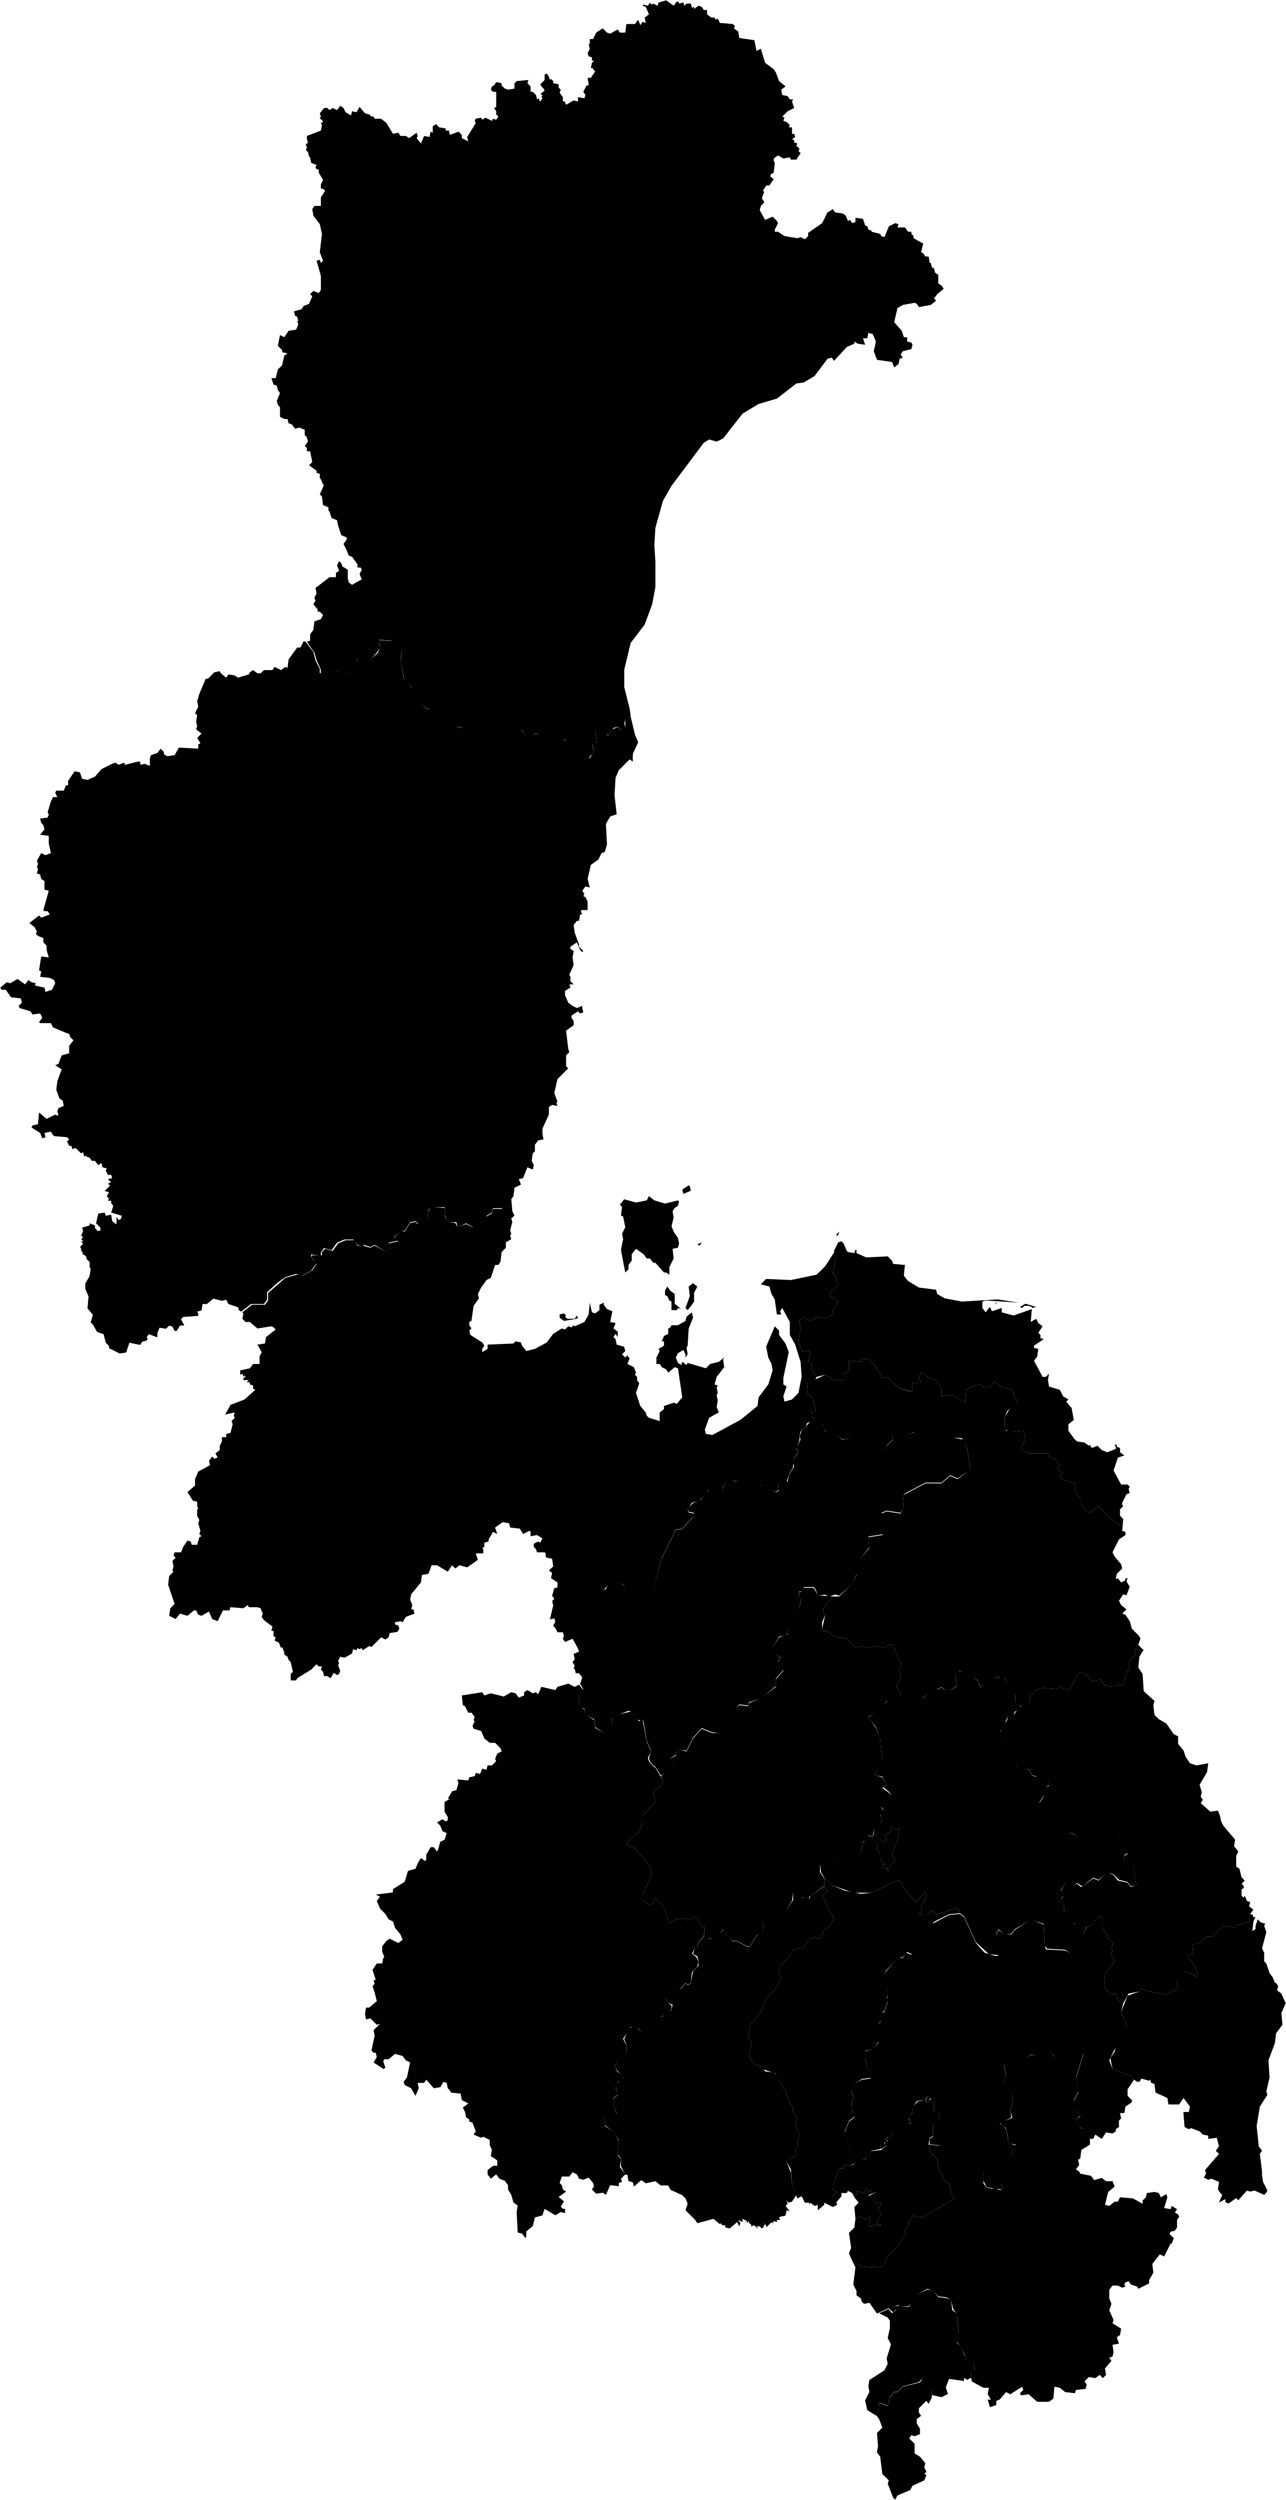 <svg xmlns="http://www.w3.org/2000/svg" viewBox="0 0 597.81 1161.46">
      <path data-code="KHA-AYA" d="m42.16,614.31l1-3.5-2.5-3,.5-5.5-1.5-3.5v-2.5l2-3.5.5-3.5-.5-.5v-2.5l-1.5-1.5v-1l-2-1.5.5-.5-1-.5.5-.5h-.5v-1l-.5-.5,1.5-1.5-1-1h1l-1-1.5h1l-.5-.5.5-.5h-1l1-2.5-.5-1.5,3.5-1v-1l2.5,1v1.5h.5l.5,1h1.5v-1.5l-2-2,1-4.5,3-.5.5,1.5,2.5-.5.5,3,2,1.5v-3.5l1,1.5,1-.5.5-1.5-5-1.5,1-3-1-1.5v-1h-1.5l.5-1-1-1,1-2-2-.5,2.5-2.5-1-1,1.5-.5-1.5-1.5,2-.5-.5-1.5h-1.5l-1-2,.5-1-2-.5-.5-2-1.5,1-1.5-2h-1.5l-1-1.5-1.5-.5v-.5l-1,.5-.5-2-1,.5-2.5-2.5-1.5.5-.5-1.5h-1l-1-2,1-1-1-1-6-.5-.5-.5-1-1.5h-.5l-2.5.5.5,2-1.5.5-1-2.5-4-2.5.5-1,2.5-.5.5-5.5,3.5,3,4-2,1,.5.5-.5-.5-1.5.5-1.5,2.5-1-.5-2.5-1.5-1-1.5-4,.5-4,2-5.5-3-2,1.5-.5,1.5-4,3.5-1v-3.5l2-2.5-1.5-1.5-.5-1.5-1.5-.5-6-2.5-1-2h-5l-.5-.5,1.5-2-1-2-3.5.5-1-1.5-5-1.5-.5-1,1.5-1.5-.5-2-4.5-.5-2.5-3.5H.66l-.5-1,3-2.5,1.5.5,3.5-2,3.5,2.5,1.5-2,1.5,1,2,.5-.5,1,4.5,1,.5,2,3-1,1.5-3-.5-1.5-2-1-4.5-.5.5-2.5-1-.5,1-6.5,3.5.5-1-3.5v-2l-1.5-1.5v-2l-2.5-1-1-1,.5-1-1-2-2.5-2,4.5-3.5,1,1,4-1.5-1-1.5h-1.5l-.5-.5,2.5-9-2-.5v-4l-1.5-1-.5-2-1.5-.5.5-2-.5-1,.5-1.5-.5-1.5,2-3.5,2,1,2.5-1-1-4.5v-3.5l-4-.5,2-2.5-.5-2-1-1-.5-2,3.5-.5.5-1.5-.5-1,1.5-5,1-2h2l-1-2,.5-1h3.5l1-2.5h1v-2l3-4.5,2.5.5,1,3,2.5.5,3.5-1.5,3-3.5,5-2.5,1.5-.5,1.5,1,2.5-1,.5,1,6-1.5h1v1l.5.5,1.5-.5,2.5,1v-3.5l.5-1.5,3-1,1.5-2,.5.5,1,1v1l1.5,1,3.5-.5,2-3.5,9,.5v-2l1-.5-1.5-2.5,2-2-2.5-2,.5-1.5-.5-2,.5-3-1-1,1.5-3-.5-2.5,1-3.5,3-7h1l3-3,2.5-.5.5,1,2.5,2,1-1.5,3,.5,1.5,1,5-1.5.5-1,1.5-1,2,1.5h1.5l1.5-1.5h4l1-1.5,3,1.5,2-1.5,1,.5.5-4,4-5.5h1.5l1.5-3,1,.5,3.5,4.5,1,4,2,4v2l3.5-1.5,1.5,1,2-1,1.5,1h4.5l-.5-2.5,1.5-4.5,2.5.5,2,2,4-.5,4.5-4,1-3-.5-2v-1l5.5.5,2.5-1.5,2.5,2.5v4l-.5,4,1.5,8,.5,1.5,2,.5,1,2.5,1.5.5.5,4.5,5,5,5.5.5,2,1.5,2.5,6,2,1,3.5-.5,5,1.5,2,2,6-3.5,4,1,3-.5.5,1.5,6-2.5,3,2.5,1.5,2.5,4.5-1.5,3,1h7l3.5,2,1.5,2.5h1l3,4,3.5-.5,2.5,2.5,2-3.5-1-3.5,2.5-.5-1-5,2.5-1,2.5,1,.5,1.5.5.5,2-3,2.5-1,2,1.5,1.5.5v-6l2.5-1,2,8.5,1.5,3.5-2.5,5.5v3.5l-1.5-1-1,1-4,4-1.5,3.5-.5,8,1,9-3,1-2,3.5.5,9.5-1,3.5-1.5.5-1.5,3-3.5,2.5-1.5,6.5,1,4-2-.5-1.5,2,1,1.5-.5,1,1,.5,1,2v4h-3v1l.5,1h-1l-.5,3h-1l-1.5,2,.5,3.5,2,5.5v1l2,2-.5.5-1-1-1.5-3.5-3,2v1l1.5,1-.5,3,.5,3.5-2,4.5.5,1v2l1.5,1.5h-2l.5,1.5-2.5,1.5v2l1.5,3.5,2,1.5,2,1,2.5-1v1l.5,2-1.5.5-1-1-3,2v1l1,1.5v2l-3.5,2.5,1,8.5.5,1.5-1.5,1.5v5l1,1-5,5-1.5,6.5,1.5,4-.5.5.5,1.5-2.5-.5-1.5,1v3.5l-3,6.5v2.5l.5,2.5-2.5.5-1.5,2v3l-1,1-.5,3.5,1,2-.5,2-2.5-1-2,5-2,.5,1,2.5-3,1.5-.5,4-3.5,4.5-2,1h-4l-.5,2-2.5,1.5v3l-1,1.5-5,1-3.5-2-4,2-.5-2.5h-4l-1.5-3.5.5-1.5-.5-2h-6l-1.5,1.5-.5,4-4,2.5-1.5-1.5-2.5.5-2.5,4h-2l-3,3,2,1.5-4.5,1,1,3-1,2-6.5-4-2,1-3-1-1,1-2-1-2-2.5h-4l-3.5,1.5-2.5,3.5-3.5-1-1.5,2v1.5l-4.5-.5v1l.5,1,2,2-2.5,3.5-4.5,2.5-2.5-1-5,1.5-3.5,2.5-5,4.5v3.5l-1.5,2h-6l-4.5,3.5-1-.5-.5-1.5-4.5-1.5-1-2-2,.5-4-1-3,2.5h-2l-.5,3-2,.5.5,1v1l-7,.5-1,1,1.5,3h-2l-1.5,2.5h-1l-1-2-1.5-.5-1.5,1.5-3-.5-1,2.5v2l-4-1.5-1,1.5.5.5-.5,1-2,.5-1,1.5-5-1-1.5,4.5-3,.5-5-2.5v-1l-1.5-1.5-1-4-3-1-2-3.5-1-1"/>
      <path data-code="KHA-AMU" d="m369.66,1018.81l-1.5-4-.5-7-2-3.5,1-1.5,3-1,.5-1.5-.5-2,1.5-1-.5-2,1-3-1-3-1-2.5,1-2.5-2-3v-2.5l-1-1-.5-1-1-2v-1l-1-1.5.5-1-1.5-1-1-3-1.5-1-1-3-7.5-2.5.5-1-2.5-.5-2.5-3-.5-2.5,1.5-5-2-2.5,1-5.5,5-6,3-7,3.5-3.5,3-5.5-1.5-3,1.5-3,4-4,1.5-3,5-1,2.5-4,3-1,1,1,1.5-.5,1.5-4,1.5-.5,3-4-1-2.5-2-2.5-1-4-1.5-2,2.5-2-1.5-2.5v-4l3.5,3.5,6,2.5,7.5,1.5,5-.5,12.5-6,1.5,1.5,1,2.5,5.5,6.5,4.5-5,.5,2.5-2.5,4.5.5,2-1,.5v1h4.5v-1.5h1.5l1.5,1.5,3-1,.5,1,1.5-1.5,4.5-1.5,1.5,1.5v1l-5,.5-7,3.5-8,10.5v1.5h-1l-1.5,3-2-1-2,2.5-2.5.5-5.5,6-1,5,1.5,2.5.5,4-.5,1,.5,1.5-1.5,4.5-1,.5-1,4.5-1,1,1,1.5v6.5l-1.5,1-1,2.5-4.5,1v4l2.5,8.5-4,.5-3.5,2.5-1.5,3,1,2.5-1,4.5.5.5v2.5l1,.5v1.5l-2.5,2-2,5,1,2,2.5,10.5,1.5,1v1l-3,1.5-2-.5-.5,1.5h-2l-2.5,7-.5,3,2,1-2.5,2,2,2.5.5,1.5-2,1-4-2v1l-3,2.5v-2.5l-1.5.5-2-1.5-.5,1v-1h-2l-1.5-3-2,1-1-2.5"/>
      <path data-code="KHA-BIK" d="m415.16,1160.31l-2.5-6.5.5-1.5-3-3-1-8-1.5-2,.5-3-.5-6,2.5-2.5-1.5-4-1.5-2,1-1,.5-4.5,4,1.5,1-4,2-2.5h1.5l2.5-2.5,8-2,1-1.5.5,2,2.5.5,1.5,2.5v3.5l-1.5,3-1-1.5-3.5,3.5v2l1,1.5-2,1.5v2l1.5,2.5v2.5l-2.5,1-1.5-.5-1,1.5,2.5,2.5v4.5l2.5,1.5,2.5,3-.5,2,1,2-1,1,1,.5-1,2.5-5.5,2.5-1,2-6,2.5-1,2-1-1"/>
      <path data-code="KHA-LAZ" d="m398.16,1066.31v-2l-1.5-3,1-8-1.5-3,4,2.5,6,.5,4.5-.5,1.5-4,5-5,3.5-5.5v-2l1.5-2.5v-1.5l1.5-1.5.5-1.5,4,1,15-8.5v-1.5l-1-1-.5-4-3-3-1-3-1.5-1.5-.5-4.5-2-2.5h-.5l-1.5-4.5,5,.5,1-1,10,7.5,5.5-2,2.5,2,1.5,3.5v7.5l1.5,2,2.5.5,1.5-.5,1.5,1h1.5v-3l8-5v-4.5l-3.5-4,2-4.5-3.5-.5v-2.5l-1-4.5-1.5-1.5-1.5-1,6-2.5-1-3,1-4v-3l-.5-2-3.5-4,1-3.5-1-5.5,2-1.5h6.5l4-2.5,6-.5,2.5-2.5,2,3.5h2.5l1,4,3.5-3.5h3l1-2.5,2-.5,1,1-3.5,11.5,1,6.5-2,4,.5,2,1.5,2-.5,1,1.5,2-2,2,.5,1.5,2,2.5,2,.5,1,4,1,.5v2.5l-4,2.5-.5,4-1,.5.5,2.5-1.5,2,1.5,1,.5,1,5,1,1.5,2,3.5-1,2,1.5h3l1,2.5-3,2.5-1.5,6,2,.5,2.5-2h1.5l1-2,6,.5,4.5,2.5v-1.5l1.5-1.5.5-2,3.5-.5,2,.5,1,2,2.5-1.5.5,1.5-1.5,5,3,.5.5-1.5,2.5,1.5-1,1.5,1.5,1,.5,1-1,1.5v3.5l-1,1.5-2,.5-.5,1,2,2-1,2.5h-.5l-3,6-2-1-3.5,4.5.5,4-2,3.5v1.5l-5,2.5-.5-1-3-1-1-1.5-1.5.5-.5,1,.5,1-1.5.5-2-1h-2.5l-1.5,2v4l1,2.5-1,3,2,4.5-.5,1.5,4,2.5-.5,3-1.5,1,1,3-3,.5.5,3.5-.5,2-1.5.5,1,1.5-3,3.5.5,3-1.5,1.5-1.5-1.5-2,1.5-3-.5-2,2,1,1.5-.5,2-4.5.5-.5,1.5-4.5-.5-2.5-2-2.5-.5-.5,5.5-2,1.5h-5.5l-4-3.5-3.5.5-.5-1,1.5-1.5-.5-1.5-5.5,3.5-2-1-3,3.5-1.5.5v2l-3,1-1-3.5h1.5l-1.5-2.5.5-3h-2.5l-5.5-3v-1l-.5-.5.5-3.5h1.5l-.5-3.5-4-1v-2.5l-2-4-2-2.5,1-4.5-1-8.5-1.5-2-1-4-2-1.5-4-.5-2.5-2.5-2.5-1-8.5,4.5.5,2.5-.5,1-4.5.5-.5-1-2.5,1,1.5,1-1.5,1.5-2-2-5.5,2.5-3.5-5-2.5.5-1-1-.5-1.5-2-1.5"/>
      <path data-code="KHA-POL" d="m270.16,793.31l-1-2v-3.5l2-3-1.5-2.5,1-3-1.5-2h-1.5l-.5-2h-.5l.5-1.5-1-1.5,1-1.5-.5-2.5,2.5-1-.5-1.5-2.5-4.5-3.5,1.5-1-1.5.5-1.5-.5-1.5h-2.5l-1-2-1-1,1-2-.5-1.5-2,.5,1.5-6.5-.5-2,1-1-1-1.5,1-3.5,4.5-1,4,3,2-1.5,5,.5,3.5-2.5,2.5,2.5,2.5-.5,1-2.5,4-1.5,3,2,2,2.5.5,2,8,5.5,3.5-8,4-14.5,6.5-13,3-.5,5-5.5.5-2-2.5-.5-.5-1.5,2.5-2.5,3.5-1.5,2.5-3.5h1v-2l6.5,2.5.5-3,2.5-4.5,3,2,3-1.5,4,5,.5-.5,1.5,1,4-3,6,4,1-.5.5-.5-.5-3,4.5-1,.5-3,2.5-4-.5-1.5.5-2.5,2-2.5-1-2,2-4-.5-1.5,1-2.5,5.5-6,2,3,1.5-.5,2,1-.5,2.5h3l5.5,4,8.5-1.5,3.5,2,3,3.5,3.5,1.5,1.5-.5.5-2,3-3-.5-2,3-1.5,4.5-.5,1,1.5,1.5-.5-.5-1,3,.5,1.5,3.5,2.5-1,1.5,2,3.5-2.5,3,1,2-1,6.5,1.5,2,4.5,1.5,9.5-6,4-3.5-1.5-4,3.5h-7.5l-9.5,5-1,1.5.5,5-1.5,2.5-6.5-1-2.5,1,2,2-.5,6.5-1,1.5-6.5,1v2.5l.5,2.5-6,7.5v5l-1.5,4-6.5,6-2-.5-3,1-1.5-1-3.5.5-1-3-1-1h-4.5l-.5,2h-1.5l-.5,2.5,1,.5v2l-3,10-3,2.5v2l-1,1-3,.5-3.5,6,.5,1.5,4,2.5-1.5,1.5,2,2.5.5,1.5-3.5,4v3.5l-6.5,5.5-6,2-.5,1.5-4-.5-3.5,4-5,9.5-4-.5-5-2-4,4.5-3,6-4-.5-1,2.5-2.5,1.5,1.5,4-3,2.5-3,1.5-2.5-4-1-.5-1.5-2-.5-1.5,1-3.5-2-4.5-1.5-9-.5-1-1,.5-1.5-.5-2-3.5-2-.5-8,3,.5,2-.5.5,1.5,1.5-4,4-5-3.5-.5-3.5-4-2.5-.5-2.5-1.5-.5"/>
      <path data-code="KHA-KHA" d="m397.66,1030.81l-.5-5.5,2-2-2-2.5,1.5-2-.5-1,3.5,1,1.5-2.5v1.5h2l-1.5,2.5,3.5-2-1,4,1,1.5,2-.5.5,1-1.5,1.5,1.5,2.5-2,3.5.5,1.5h1.5l-.5,1-2.5-1-1,1h-1.5l-.5-1,.5-.5.5-2.5-.5-.5-1.5,1.5-2.5-1.5-2.5,1"/>
      <path data-code="KHA-KHM" d="m288.66,1006.31v-3.5l-1.5-2,.5-6.5-2-3.5-4.5-3.5v-4h4l1.5-1.5-1.5-4,.5-2.5-.5-.5,2-1.5-1-4,1-2,2-.5,1-2.5-2.5-1.5-2-2.5,2.5-5.5,3-1v-4l-1-2.5,2-5,2.5-1,2.5,1.5,2.5,2.5,1-.5,4.5-7.5,3-.5v-1.5l4-1.5.5-2.5-2.5-1-.5-2,7-4.5,2-2.5,1,1,1.5-1,1-5.5,2.5-2.5v-2.5l-.5-2-2-1,1-3.5h1l1-2.5,2-2,2.5,1,3.5-.5,3.5-4.5,1.5,1,2,5h2.5l4.5,2.5h1.5l3-5,3-2v-4.5l9-3,5-7v-4h2l2.5,3,1.5-1,1.5,1.5.5-1.5,6.5-4.5,1.5,2.5-2.5,2,1.5,2,1,4,2,2.5,1,2.5-3,4-1.5.5-1.5,4-1.5.5-1-1-3,1-2.5,4-5,1-1.5,3-4,4-1.5,3,1.5,3-3,5.5-3.5,3.5-3,7-5,6-1,5.5,2,2.5-1.5,5,.5,2.5,2.5,3,2.5.5-.5,1h1.5l1,1.5,4,.5,2,1.5v2l1.5,1,1,3,1.5,1-.5,1,1,1.5v1l1,2,.5,1,1,1v2.5l2,3-1,2.5,1,2.5,1,3-1,3,.5,2-1.5,1,.5,2-.5,1.5-3,1-1,1.5,2,5,.5,5.5,2,5-2,3-1.5.5-1-1,.5,1.5-1,1,2,2.5-1.5-.5-.5,2.5-2.5.5-.5.5.5,1h-1.5v1l-1.5-.5-.5,1.5v-1l-1,.5-2,2v-1l-1-1,.5,1h-.5l-.5,1.5v-.5l-.5.5-1-1h-1.5l.5.5v.5l-1.5-1.5-1.5.5v-1l-1-.5v-1l-1,1v-1l-2-1v1.5l-2-1,1,1.5-.5,1.5-1-2-3.5,3-2-.5v-1h-1.5l-.5-1-.5.5-3-2.5-7.5,2-1-1.5-4.5-4.5,1-3-1-2.5-1.5-1.5-5.5-2.5-1-2h-3.5l-2.5-2-4.5,1-2-1.5-3.5,3-.5-2-2-.5-.5-3h-1l-2-4m107.5,44l-1.5-3.5,1-2.5-1-7,2.5-2.5.5-4,2.5-1,2.5,1.5,1.5-1.5.5.5-.5,2.5-.5.5.5,1h1.5l1-1,2.5,1,.5-1h-1.5l-.5-1.5,2-3.5-1.5-2.5,1.5-1.5-.5-1-2,.5-1-1.5,1-4-3.5,1.5,1.5-2h-2v-1.5l-1.5,2.5-3.5-1,.5,1-1.5,2-1-2-2-1-.5,1h-2.5v1.5l-2.5,3-2-3,2.5-2-2-1,.5-3,2.5-7h2l.5-1.5,2,.5,2.5-1,.5-1.5h2.5l2.5-1v-1.5h1.5v-1.5l1-.5,4.5-.5,2.5-2-1-.5.5-1.5,1,.5v-1h-1l1-1.5h1.5l.5-1.5-.5-1h2v1l2-.5,1-3.5,4.5-1-1.5-2.5,2-2.5v-2.5l2.5-2.5,2-.5,2-2.5.5.5-1,2,.5,1,2.5-2v1.5l.5-.5.5,1v4l2-.5.5,1.5-.5,3.5-2.5,2v5l-1.5,1-.5,3,1.5,4.5h.5l2,2.5.5,4.5,1.5,1.5,1,3,3,3,.5,4,1,1v1.5l-15,8.5-4-1-.5,1.5-1.5,1.5v1.5l-1.5,2.5v2l-3.5,5.5-5,5-1.5,4-4.5.5-6-.5-4-2.5"/>
      <path data-code="KHA-KOM" d="m403.66,853.81v-1l2,.5.5-1.5,4.5,4,1.5-1-.5-2.5,2.5-1.5.5-2,2,1.5,1-1,.5.5-1,5-2.5,6.5.5,1,1,2-3.5,3.5.5,2-1-2.5-1,1-1-2h1.5l-2.5-3v-2l-1.5-2,.5-1-.5-2.5-4-2"/>
      <path data-code="KHA-KMM" d="m381.66,869.81l-.5-4h3l2-2.5,3,.5.5-1,1.5,2,4-3,4-1,1.5-1.5.5-3.5,4-1.5,2.5,1.5.5,2.5-.5,1,1.5,2v2l2.5,3h-1.5l1,2,1-1,1,2.5-.5-2,3.5-3.5-1.5-3,2.5-6.5,1-5-.5-.5-1,1-2-1.5-.5,2-2.5,1.5.5,2.5-1.5,1-4.5-4v-1.5l1.5-.5,2.5-4.5-1-2.5,1.5-2-1-1.5,1.5-.5,3-5-.5-1-3-2.5,1.5-1-2-4-3.5-.5,3.5-7-1-10-2-5.5-3.5-4.5,6-4.5,3-3.5h3.5l3.5-3,4,2,4.5-1,1,1,4-5,3,1,1.5-1,1,1,3.5.5,2.5-2-.5-5,.5-2h1.5l2.5.5,6,4,1,3,3.5-3,6.5-2,1.5,1,1.5,3,3.5,4v4l2,1.5v1.5l-2.5,1.5-1,3-2-1-3.5,7,1,2.5.5,6.5,1.5,3,4.5,3.5v1l6,1.5,1,2.5,1.5.5h2l1.5-1,2.5,1.5.5,3.5-2.5,1.5v3.5l-2,3,3,3,2,.5,2,2.5.5,3.5,3,2.5,1,2,4,.5,4.5,3.5,3.5,1,5-2,3.5,1.5,4.5-5.5,1,4.5,3.5,5v1l-1.5,1v2.5l4,1.5,1.5,10-2.5.5-1.5-2-4-1-2.5-2.5-3-1-4,3.5-2.5-1-5,4-2.5-1.5-1.5,1-3.5-2-2.5,4.5,1,2.5-1.5,2.5v.5l2,2v3l4,1,.5,4,2.5-.5,3.5,1.5-3.5,8.5-3.5,4.5-3-2-8.5-.5-1-1.5-.5-10-6-2-7.5,4.5-1.5,2-3,.5-3-2.5-1,2-.5,4.5,1.5,5.5-4.5-.5-6-5.5-5.5-12-2-1.5v-1l-1.5-1.5-4.5,1.5-1.5,1.5-.5-1-3,1-1.5-1.5h-1.5v1.5h-4.5v-1l1-.5-.5-2,2.5-4.5-.5-2.5-4.5,5-5.5-6.5-1-2.5-1.5-1.5-12.5,6h-8.5l-10-3.5-3.5-3.5-1.5-2.5"/>
      <path data-code="KHA-NAN" d="m396.16,1003.16l-2.5-10.5-1-2,2-5,2.5-2v-1.5l-1-1v-2l-.5-.5,1-5-1-2.5,1.5-3,3.5-2,4-.5-2.5-9-.5-3.5,5-1.5,1-2,1.5-1.5-.5-6-.5-2,1-.5.5-4.5,1.5-.5,1.5-4.5-.5-1.5.5-1-.5-4-2-2.5,1.5-5,5.5-6.5h2.5l1.5-2.5,2.5,1,1-3.5h1.5l-.5-1,6-9,9.5-5,5-.5,2,1.5,5.5,12,4,4.5,5,1.5h1.5l-2-5.5,1-4.5,1-2,3,2h3l1.5-2,7.5-5,6,2.5.5,9.5.5,2,9,.5,3,1.5,3-4,4-8.5,3-1v-1l2.5-2.5,1-.5,1,1v5l2,2.5.5,2,2.5,2-1,1.5.5,2.5-1,1,2,3.5-4.5,6-.5,5.5,3,4,2.5-.5,1,3,2.5,1.5-1,4,2.5,6-8,16.5,1.5,4,9,3.5,1,1.5-3,4.5v3l2,2v1l-3,2-.5,3h-2l.5,2.5-1,1v3l-1.5,1v1l-1.5,1-3-.5-2,3-3-2-1,2h-2.5l-1-4-2-1-2-2-.5-2,2-1.5-1.5-2.5v-1l-1.5-1.5v-2l2-4-1-6.5,3.5-11.5-1-1-2,.5-1,2.5h-3l-3.5,3.5-1-4-2.5-.5-2-3-2.5,2.5h-6l-4,3h-6.5l-2,1.5,1,5.5-1,3,3.5,4,.5,2v3l-1,4,.5,3-5.5,3,1.5.5,1.5,2,1,4.5v2l3.5,1-2,4,3.5,4,.5,3.5-.5,1.5-8,5v2.5l-7-1-1.5-3v-3.5l-1-5-3-3-5.5,2-10-7.5-1,.5-4.5-.5v-2.5l1.5-1v-5.5l2.5-2,.5-3.5-1-1.5.5.5h-2v-3.5l-.5-1h-.5l-.5-1.5-1.5,2-1-.5,1-2-.5-.5-2,2-2.5.5-2,3v2l-2,3,1.5,2-4.5,1.5-1,3.5-2,.5-.5-1h-1.5l.5.5-.5,2-1.5-.5-1,1.5,1,.5v1l-1.5-.5v1l1,.5-2,1.5-5,1-1,1v1.5h-1.5v1l-4,2-2.5-1.5"/>
      <path data-code="KHA-NIK" d="m463.16,606.16l-.5-1h.5v1m-91,19.5l-1-2.5,1-6-.5-4,1.5-1,4,1.5,3-2,3.5,1,4-2.5-.5-1.5,2.5-4-2-2h-1.5l-.5-2,4-4-1.5-4-1-1,1.5-7.5-1-3,2-4,1.5-.5,1,1,1.5,3.5.5.5,3,.5.5-1.5h.5v1.5l4.5,2,10-.5,2,2,.5,1.5,5.5.5-.5,5,2,2.5,5,3,8,1,.5,2,3.5,2,8,1.5,16.5-1,10,1.5-15.5-1-1.5.5v3l1.5,2,2-2.5,1,2,4.5-1.5v2l5.5,1.5,8.5-3-.5,6,2.5-1.5,1,2,2,1.5-2,3,1,1v1.5l1.5.5-4.5,3v1l2,.5-.5,3.5-1.5,2,4,7.5h1.5l1.5-1.5-.5,3,.5,3,5,1.5,1.5,3,2.5,1.5-1,1,2.5,3,1,5.5-2.5,2v3l2.5,3.5,1.5,1.5,3.5.5,2,1.5.5-.5.5,1,.5.5,2.5-1,2,2,2.5,1,4-1.5v-1l-.5-1h1v1l1.5.5v2l2,1.5-3,1-2,6,3.5,6.5h3l1,1-.5,1,.5,2-1.5.5-2,4v1l.5.5-1.5,1.5v3l1,1-.5,3.5-3.5-2-7-7-4,3-2-.5-2-3.5v-2l-2.5-3-.5-4.5-3.5-1-3-1.5v-1l.5-1.5-2-1.5,1-2-2-2.5-3-1.5-.5-1.5h-9l-3.5-2,2-5-1-3.5-4.5.5-4-1v-6l3-5,2.5-2-.5-1.5-1-1v-2l-1.5-1.5-4.5-1-3-2.5-2,3-1-.5-2,.5-1-1.5-3.5.5-3.5,2-.5,6-6-3.5-5,.5v-4l-3-4h-2l-4.5-3-1,2.5,1,2-4,.5v4l-6.5-2-5.5-5-2,.5-2.5-4.5-1-1v-.5l-3-3-3,.5-.5,1-5.5-.5v4.5l-2.5,2v2.5h-4.5l-4-2.5-4,1-2-3-.5-3-1-.5-.5-1.5,1-1.5-.5-3-3,1-1-2.5m17.5-52l-.5.5-.5-.5,1.5-1.5-.5,1.5m79,33h1l.5.5-.5-.5h-1m9.5,0h-2l-1,1-1-.5,2.5-1.5,5,1.5-2,.5v-.5l-1.5-.5"/>
      <path data-code="KHA-OKH" d="m149.16,313.16v-2l-2-4.5-1-3.5-3.5-5,1.5-.5v-3l1.5-2,.5-4,3-1,1-2-1.5-1.5h-1v-1l-2-2.5,1-1.5-.5-1.5,1-2-.5-2.5,6.5-5h3v-2l1.5-1-1-2.5,1-2,1,1,.5,1.5,2.5,1.5v4l.5,2,1.5,1,4.5-2.5-1-2.5,1-2-.5-1h-1.5v-1.5l-2.5-3.5-1.5-.5-1-2.5-1.5-3,1.5-2v-1l-2.5-1-1.5-4.5-.5-2.5-2.5-1-1-3-.5-.5v-1.5l-2.5-1-.5-4-1-1,2-4.5h-.5l-1-2.5-.5-.5v-2l-1.5-.5v-1l-3.5-2.5,1.5-1.5-1-5h-1.5v-1.5l-1-1,1.5-2-.5-2-1-1v-2.5l-2.5-1-2,.5-1.5-2-1.5-.5-.5-2h-1.5l-2-1v-4.5l-1-1-.5-2,1.5-3.5-1-1.5-.5-2-1.5-.5-1-3h2l1-4,2-2,1-4.5,1.5-1-2.5-.5v-1l-2-2,1-5,2,1,2-3,3.5-.5,1-2.5-.5-1.5h.5l-.5-2-1-.5-.5-2,3.5-1,1-1.5,2.5-1,1.5-3.5-1-1,1.5-1.5,2.5,1,1-1.5v-6.5l-2-7,1.5-.5.5,1.5,1-1-1.5-4,1-8.5-1-4.5-3-4-.5-3,1-1.5h3v-4l2-3-1-1h-1v-2l1-2-2-3.5v-1.5h-1l-.5-1,.5-1-2.5-1-.5-2.5-.5-.5-.5-2-1-1,.5-1-.5-1.5,1-1-.5-1.5v-1.5l6.5-2.5.5-2.5-.5-1,1-.5-.5-1-1-.5.5-1-.5-1.5,2-2.5h1.5l1,1,1.5-1,2,1,1.5-2,1.5,1,1,2,2.5,1.5.5-2,2,.5,1.5-2.5,2.5,3,2,.5,1,1h1l.5,1h3l2.5,2,3,5,2.5-.5,1,1.5h2.5l1.5,1,3.5-2.5.5,1.5-.5,1,2,2.5,1.5-3.5,2.5.5.5-2.5,1,.5v-3l1.5-1,1.5,1.5,3,.5v1h1.5l.5,2,4-1.5,1.5,1.5v1.5l3,1.5-.5-2,4-6.5-.5-1,.5-1,2.5-.5.5,1,1.5-1,3,1.5.5-1,1.5.5,1-1.5-1-1v-1.5l-1-1.5,1-.5v-7h-1.5l-1-1,.5-1.5,1-.5,1-1.5,2.5.5v1l1.5,1.5,1.5.5,3-.5v-2.5l1-1,5.5-.5-.5,1.5,1.5,1.5v2.5h1l1.5,1.5.5,2,1-.5v1l.5.5,1-1.5-.5-.5.5-1-1-.5,2-1.5-.5-1-1-1-.5-1,2-2v-2.5l1-.5,1,1.5.5,1.5.5-.5,1,1v1l2.5.5v1.5l1,1-.5,1.5,1.5,2v2h1v.5l.5,1,3.5-2,2,.5v-2l3,.5.5-1.5-1-1.5,1.5-3h1l-.5-3.5h1.5l2-3-1-1v-.5h-1l.5-2.5,1-1h-1v-1.5l-1.5-.5-.5-1.5,1-2-.5-2,.5-.5v-2h1.5l1.5-3,3-2,2,2,1.5.5,3.5-2,1,1.5h2.5l.5-4h4l1.5-2,1,2.5,1-1.5,1.5.5-.5-2.5,2-1.5-1.5-3.5-1.5-.5.5-.5,2,.5,1-1.5.5,1,1-.5,2,1,.5-1.5,3.5-1,3.5,2.5,1.5-2,1,.5v.5l2-.5.5,1.5,1-1h2l.5,2,1-.5v1l2-1.5,1.5.5,1,1.5h1.5v2l2,1.5h1.5l.5,1,1-.5,1,2,6,.5,1,1-.5,1,2,1.5.5,3,7,1,1,5,2-1,2,6.5,4,3,1,1.5,1.5,4,3,2.5-2,1.5.5,2.5,2.5.5,1,1.5h1.5l-.5,1,1,3-3,1.5-2.5,2.5,1,.5-.5,1.5,1.5.5,1.5,1.5-.5,1h1.5v3h1l.5,1.5-1.5,1,1,.5v1l1.5.5-.5,1,1.5,1.5-.5,1,1,1-2,3h-2.5l-.5-1h-.5l-2.5.5-2.5-1.5-2,1.5v1l.5,1-.5,4.5-1.5,1v1l1.5,1-2,3h-1.5l-1.5,2.5.5.5-1,3,1,1.5v.5l-1.5,1.5-.5,2,2.5,4.5,3.5-1.5,2,2,.5,1-1.5,3v1h1.5l3,2,6,1,1.5-.5,2,1,1.5-1.5v-1.5l6.5-4.5,2.5-5,2.5-1.5,1,1.5,3.5.5,1.5,1,1,2.5,1-.5,1,1.5,1.5-.5v-2l3.5.5,1,3,1,.5.5,1.5,1.5.5v.5l4,1,.5,1,1.5.5,2-5,3-1.5,1.5.5-.5,1.5h3.5l1.5,2h1.5v1l1,1v1l4.5,2.5-1,4,1,.5,1,1.5h1.5l.5,3h.5l.5,2,1,.5.5,2,1.5,1v4l1.5,1,1,1.5-3,2.5-1.5,2,1,1-2.5,2-5.5,1-1-1.5-1-.5-5.5,1-2.5,1.5-1.5,6.5,3.5,4,1,3h1.5v2l2,.5.5,1-.5,2-4,1-1,1.5,1,1.5-1.5.5-.5,2.5-2,1.5-1-2.5-7-1-1.5-4,1-4.5-1.5-3.5-2-.5-.5,2.5h-2l1,3-3.5-.5-1.5-1v1l-3.5,1.5-6,6.5-1-1.5-2,.5-6,8-5,3-3.5.5-9,7-8.5,2.5-7.5,4.5-9,11.5-3,1.5-3.5-1-2.5,1.5-15,20-4,7-3.5,12.5-.5,8,.5,8v11.5l-1.5,8-3.5,9.5-6.5,8.5-3,12.5v8l2.5,10,.5,3.5-2.5,1.5-.5,2,1,3.5-1,.5-3-2.5-2,.5-2.5,3.5-.5-.5-.5-1-2.5-1-2.5,1,1,4.5-2.5,1,1,3.5-2.5,3-2-2-3.5.5-3-4h-1l-1.5-3-4-1.5h-6.5l-3-1.5-4.5,2-1.5-3-3-2-6,2.5-.5-1.5-3,.5-4-1-6,3.5-2-2-5-2-4,1-1.5-1-2.5-6-2-1.5-5.5-1-5-4.5-1-4.5-1-1-1-2-2-.5-2-9.5.5-4-.5-4-2-2.5-2.5,1-5.5-.5v1.5l.5,2-1.5,2.5-4,4.5-4,.5-1.5-2-2.5-.5-1.5,4,.5,2.5-4.5.5-1.5-1-2,1-1.5-1-3.5,1.5"/>
      <path data-code="KHA-SOL" d="m298.66,882.66v-2.5l4-8.5v-4l-7.5-9-4-1.5,1.5-3,4.5-3,1.5-4.5v-3l6.5-7-1.5-2,.5-3,3.5-2.5.5-2-1-2,6-4.5-2-3.5,3-1.5,1-3,4,1,3-6,4-4.5,5,2h4l4.5-9.5,4-3.5,4,.5.5-1.5,6-2.5,6.5-5v-3.5l3.5-4-.5-1.5-2-2.5,1.5-2-4.5-2.5v-1.5l3.5-5.5,3-1,1-.5v-2.5l2.5-2,3.5-10v-2l-1-.5.5-2.5,1.5-.5v-1.5h4.5l1,.5,1.5,3,7,.5-4.5,5.5v2l1,1-1.5,3.5v3l.5,1h1.5l4.5,3,5,.5,4,4.5,2.5-1,3,1,4.5-1,3.5,1,2-1.5h2l2.5,6.5,1.5,2.5-1,2,.5,5-2,2.5v1l2,3v1.5l-2.5,2h-4l-2.5,3.5-6,4,3.5,5,2,5,1,10.5-3.5,6.5,3.5,1,2,3.5-2,1.5,3.5,2.5.5,1-3,5-1.5.5,1,1.5-1.5,2,1,2-2.5,5h-1.5l-.5,3-2-.5v1l1.5,1-4,1-.5,3.5-1.5,2-4,1-4,3-1.5-2-1,1-2.5-.5-2,2.5h-3v3.5l2,3v3.5l-7,5v1l-1.5-1-1.5.5-3-2.5h-1.5l-.5,4-4.5,7-9,3v4.5l-3,1.5-3,5h-1.5l-4.5-2.5h-2.5l-2-4.5-2-1-3,4.5h-6l.5-6-1.5.5-1-1.5-1-3.5-4.5,2-1-1-4.5.5-3,2-2.5-7.5-4-4.5-2,3.5-2-1-2-1.5"/>
      <path data-code="KHA-SOV" d="m517.16,961.16l-1-5,2-3,.5-3,5-9.5-2.5-6,3-7.5,5.5-2,1-1.5,1,1,10.5,2,5-2.5.5-1-.5-.5-.5-2,3-3.5,1.5-1,3.5,1,1.5,1.5.5-2.5-3-5.5-1.5-1.5v-1h2l.5-5h2.5l4-3.5h2.5l5-5,6,1v-1l6-2,1.5-3.5.5,1.5h1l-1,2-.5,4.5,1.5-1v-1.5l1-3,1.5,1.5,2,.5-.5,1,1,3-2,7.5,1,2v4l1,1,1.5,4.5,1.5,2,1,2.5h.5l1,1.5-.5,2,2,1.5,2,4.5-2,4.5.5,5.5-3,4-.5,4.5-3,8,.5,8-1.5,6.5.5,1.5-3.5,5.5-1.5,9,1,9.5,1.5,2-1,1.5,1,8v2l.5,3,2,4-.5,1-1,1-4.5-2-2,.5-1.5-.5-4,4.5-1-1-3.5,2.5-1.5-.5v-1.5l-3,1.5,1.5-3.5-1-1-1-1.5.5-3.5-3.5-1.5-1.5.5-2-1,1-2-.5-1.5,6.5-7.5-1.5-1.5,1.5-2-1-4-4,.5v-1.5l-2.5-.5-1.5-1.5-4-1.5-1,.5-2-1-.5-6v-1h2.5l.5-2.5-3-4-2,3h-5l-.5-3-5.5-2.5-.5-4-1.5-.5-.5-1.5-.5.5-3.5-1-1,1.5h-1l-1.5-1-1-1.5-9-3.5"/>
      <path data-code="KHA-TUG" d="m309.66,591.16h-1l-4-4.5h-1l-1.5-2h-1.5l-1.5-2-3.5-2.5-2,2.5v3l-1.5,2v2l-1.5,1.5-2-10.5,1-5-.5-2.5,1.5-3-1-5-1-.5.5-4-1-1,2-2.5,5.5,1.5,5-1,1-2,2.5,2,5,1.5,6-1.5.5.5-.5,2-1.5,1-1,1.5.5,3-1,4,1,2.5,2,3,.5,2.5-.5,2-2.5.5.5,4.5-2,4v3.5l-1.5-1m16-13l-.5.5-1-.5,2-1-.5,1m-4.5-25l-3.5,1.5-.5-2,3-2,.5.5.5,2m-242.5,197.5l.5-3.5,2-2-3-9,.5-4,2-2-.5-.5.5-2-.5-2.5,1.5-1.5-1-1,.5-1.5h3l1-2.5,2-3,1.5.5.5,1.5h2.5l1-3.5,1-.5-1-1,.5-1.5-1-3.5.5-1.5-1-2v-3h.5l-.5-1.5v-2l-2-.5-2.5-4,3.5-3v-3l1.5-3.5,5.5-3-.5-2,1.5-2,1,1,1.5-.5-1-2,2-1.5v-2l1-2v-2h2v-1.5l2-.5,1-4-.5-1.5,1.5-1.5-.5-1,.5-1.5-4.5,1,2.5-4.5,6.5-2.5,4.5-4,.5-.5-1-.5v-1.5l-1.5-.5v-1h-1.5l1-1h-2.5v-1l1-.5-.5-.5v-.5l-.5,1-.5-1.5-1,.5v-2l4.5-1,1.5-2h3v-3.5l1-2-2-3.5,3.5-.5.5-3,4.5-3.5-1-1-1-.5-6.5,1-3.5-3h-2l-1.5-1.5.5-2.5-.5-.5,4.5-3.5h6l1.5-2v-3.5l8-7,5.5-1.5,2.5.5,4.5-2.5,2-3-1.5-2-1-1,.5-1h4.5v-1.5l1.5-1.5,3.5,1,2.5-3.5,3.5-1.5h4l1.5,2.5,2,.5.5-.5,3.5,1,2-1,6.5,3.5,1-2-1-2.5,4.5-1-2-1.5,3-3.5,2,.5,2.5-4,2.5-.5,1,1,4.5-2.5.5-3.5,1.5-2,6,.5.5,1.5-.5,2,1.5,3,3.5.5,1,2,4-1.5,3,1.5,5-1,1-1.5.5-2.5,2.5-1.5.5-2h4l4.5-5,.5,6,1,2-1.5,1.5.5,1.5-1,4,.5,1.5-.5,1,.5,1.5-2.5,1.5v2.5l-2,2-.5,4.5-1,1.5h-1.5l-2,6-2,1-2.5,3.5-1.5,3,.5,2-2.5,3.5-1,7-1,.5v1.5l1,1.5-1,1,.5,2,5.5,3.5,1,1.5-1,1.5v1.5l2.5-1.5v-2l12-.5,1-1,2.5.5.5,1.5,2,2.5,4-1,5.5-3,3-4,4-2.5,1.5.5,1.5-1.5,1.5.5,1-1,.5.5,4.5-2,2-3.5.5-5.5,1,4.5,1.5.5,2-1.5v-2.5l2-1v1l1.5,2,2.5,1-1,5,2.5.5-1,2.5,2,1.5v2.5l-1-1.5-1,1.5,1,1,.5,2.5,3.5,1,.5,2-1.5,1.5,1.5,1.5,1-1,1,1.5-1,2.5,3,1.5,1,2.5-.5,1,1,1v1.5l1,1.5-1.5,4.5,2,6,2.5,3,.5,1.5,1,1,5,1.5v-4l2-1.5v-1.5l4.5-1.5,1.5.5,2.5-3-2-13.5-1.5-.5-3,2.5-1-1.5-2-1-1-1.5h-1.5v-3l1.5-3-.5-1,2.5-1.5v-2h-1l1-2.5,2-1v-2.5l1-.5.5-1h3l3.5-2,.5-2,2.5-2,.5,2.5-2,5-.5,8-.5,1,.5,3-1,1.5v-1.5l-1-2-2.5,1.5-1,2,1,2.5,1.5,1,.5-1.5,2,1.5.5-1,8.5,2.5,2-2,4-1,2.5-2-.5,1,.5,3.5-3.5,4.5-1,3.5,1.5.5-.5,1,.5,2.5-.5,1,.5,2.5-.5,3,1,2.5-4.5,2.5-2,5.5.5,2,3,.5,13-7,8-6.5.5-4,4.5-6,2-6.5-.5-3-1.5-3-1-5,4-9.5,2,2v2l3,4,1.5,4-2.5,12v3l1.5,1-1.5,4.5.5,2.5,3.5-1,3-3,1.5-7.5-.5-7-2.5-8-2.5-4.5v-6l-3.5-6.5-1,1.5.5,1.5h-2l-1-7-1.5-2.5-1-3.5-4-1,2.5-2.5,11.5.5,12-2.5,4-4,4.5-7,.5,3-1.5,7.5,1,1,1.5,4-4,4,.5,2h1.5l2,2-2.5,4,.5,1.5-4,2.5-3.5-1-3,2-4-1.5-1.5,1,.5,4-1,6,1,2.5,1,2.5,3-1,.5,3-1,1.5.5,1.5,1,.5.5,3,2,3-1,2-3.5,1,.5,5,2,1.5,1.5,5.5v1l-2,.5,1,3-.5,1-2.5,1-.5,1.5-2.5,2.5-.5,2v2l-1.5,4,1,1.5-2,2.5-.5,3v1.5l-2,3.5-1,3.5-4,1,.5,2.5-1.5,1-6.5-3.5-3.5,3-1.5-1-1,.5-3.5-5-3,1-3-1.5-2.5,4-.5,3.5-6.5-2.5v2h-1l-3,3.5-3.5,1-2,3,.5,1.5,2.5.5-.5,1.5-5,5.5-3,.5-6.5,13-4,15-3.5,8-8-5.5-.5-2-2-3-3-1.5-4,1.5-1.5,2-2,1-2.5-2.5-3.5,2.5-5-.5-2,1.5-4-3-3,.5v-2.5l-3-2,.5-2.5-1.5-1,2-2-.5-3.5-2.5-.5-.5-.5v-1.5l-.5-.5h-3.5l-.5-1.5-1-1v-1.5l2-1,1,.5,1-2-2.5-1.5-3,.5v-2l-.5-.5-3,1.5-1.5-2.5-4.5-.5-.5-2-3-.5-3.5,2.5,1,3-2-1-2,3.5v1l-2,.5v2l-1,.5.5.5v2h-3.5l1,3-5,3.5-3.5-1-2,1.5-1.5-1.5-2,3-5-3h-2.5l-1.5,4-3,.5-.5,3.5-4.5,5.5-.5,2.5,1,2.5-.5,2h1l.5,2-4,1.5-1.5,2.5-1-.5-2.5.5v1l1.5.5.5,1.5-1,1.5-3.5.5-.5,2-1.5,1-2-1-4.5,4.5-1-.5-3,2-.5-1-1,.5-1-.5-.5,1-1.5-.5-.5,2-3.5,2-2-.5-1,2,.5,1-.5,1,1,2.5-.5,1.5-1,.5-1.5-1-1.5,2.5-1.5-1h-1.5l-.5-2-1-1,.5-1.5h-1.5l-1-1-2.5,2.5-6.5,4-.5,1h-2.5v-3l1-1-1-4.5-1-1-.5-1.5-1.5-1v-1l-1-2.5-.5.5-1-2.5-2-1,.5-1.5-1-.5v-2.5h-1l.5-2-4-3-1-1.5.5-1.5-1-2.5-1.5-.5h-4l-.5-1-2,1.5-6-.5-.5,1.5h-3l-2.5,5-2.5-1-1.5-3.5-3.5,2-1.5-.5-1-2h-1l-3,2.5-3.5-1-2,2.5-3-1.5m189.5-138l-6,1-2-1.5v-1.5l2-.5,1,1-.5.5,1,1h3.5l1-1.5.5,1-.5.5m46.5-4h-2.5v-4l-1-.5-1-2-1-.5v-2l1-2,1.5,2,2,1.5v4.5l3,2.5-1.5-.5-.5,1m7-2.5l-2,2.5-1-1,2-5.5-.5-4.5,2-1.5,2,1.5-1.5,3v4l-1,1.5"/>
      <path data-code="KHA-ULC" d="m382.16,756.66l1.5-6.5-1-1v-2l4.5-5.5h3l6.5-6.5,1.5-3.5-.5-5,6.5-7.5-.5-3v-2l6.5-1,.5-2,.5-6-1.5-2,2.5-1,6.5,1,1.5-3-.5-5,1-1,9.5-5h7.5l4-3.5,3.5,1.5,6-4.5-1.5-9.5-2.5-5-6-.5-2,1-3-1-4,2.5-1.5-2-2,1-1.5-3.5-3-.5.5,1h-1.5l-1-1-4.5.5-3,1.5.5,1.5-3,3-.5,2.5-1.5.5-3.5-1.5-3.5-4-3-1.5-8.5,1-5.5-3.5-3-.5v-2l-.5-1-2.5.5-3-5,.5-2,1.5.5v-1l-1.5-5.5-2-1.5-.5-5,8.5-4,4,2.5h4.5v-2.5l2.5-2v-4.5l5.5.5.5-1,3-.5,3,3v.5l1,1,2.5,4.5,2-.5,5.5,5,4.5,1.5,2,.5v-4l4-.5-1-2,1-2.5,4.5,3h2l3,4v4l5-.5,6,3.5.5-6,3.5-2,3.5-.5,1,1.5,2-.5,1,.5,2-3,3,2.5,4.5,1,1.5,1.5v2l1,1,.5,1.5-4.5,4.5-1,2.5v5l.5,1.5,2-.5,1.5,1,4.5-.5,1,3.5-2,5,3.5,2h9l.5,1.5,3,1.5,2,2.5-1,2,2,1.5-.5,1.5v1l3,1.5,3.5,1,.5,4.5,2.5,3v2l2,3.5,2,.5,4-3,7,7,3.5,2,.5-3.5.5.5-.5,5.5,1.5.5v1.5l-3,2-3,6,1,2,3,3.5.5,2-2.5,2.5-.5,2.5,1-.5,1.5,2,2-1v-1h1l-.5,1.5,1.5,2.5-1.5,4-1.5-.5-2,3,1,2,2.5,2-2,2,1.5.5,2,3,1,3.5,3,3,1,1.5-1,3,2.5,2.5-.5.5-3.5-1v3l-2,1.5-1,2.5.5,2-1,1-2,6.5-7,1-2.5-1.5-1-2-4,1-3-3.5-3-1-4.5,8.5-3.5-1-.5-1-1.5,1.5-7-.5-3,1-3,3.5-.5,4-2.5.5-3.5-2v-4l-3.5-4-1.5-3.5-3-.5-5,2-3.5,2.5-1-3-6-3.5-2.5-1-1.5.5-.5,2,.5,4.5-3,2.5-3-1-1-1-1.5,1-3-.5-4,4.5-1-.5-4.5,1-4-2-1,1v-1.5l-2-3v-1l2-2.5-.5-5,1-2-1.5-2.5-2.5-6.5h-2l-2,1.5-3.5-1-4.5,1-3-1-2.5,1-4-4.5-5-.5-4.5-3h-1.5l-.5-1"/>
      <path data-code="KHA-VAN" d="m494.66,889.16v-3.5l-2-1.5v-1l1.5-2-1-2.5,2.5-5,3.5,2,1.5-.5,2,1.5,5.5-4,2.5,1,4-4,3,1.5,2,2.5,4.5,1,1.5,2,2.5-1-1.5-9.5-4-1.5v-2.5l1.5-1-.5-1.5-3-4.5-1-4.5-4.5,5.5-3.5-1.5-5,2-3.5-1-4.5-4h-4l-1-2-3-2.5-1-3.5-1.5-2.5-2-.5-3-3,2-3-.5-4,3-1-.5-3.5-3-1.5-1,1-3.5-1-1-2.5-6-1v-1l-5-3.5-1.5-3v-6.5l-1-1.5.5-3.5,2.5-3,.5-2,1.5,1,4-5.5h4l.5-4,3-3.5,3-1,7,.5,1.5-1.5.5,1,3.5,1,4.5-8.5,3,1,3,3.5,4-1,1,2,2.5,1.5,7-1,2-6.5,1-1-.5-2,1-2.5,2-1.5v-3l3.5,1-1.5,2.5-.5,5,2,3,.5,8,5,4.5-.5,2,.5,4.5,2,2,3.5,2,3.5,5,2,1v3.5l2.5,3,1,3,2,3,3,1,5.5-1-.5,4-3.5,6,1,3.5-.5,2,1,1.5-1,1.5,4.5,4,3.5-.5,1,2.5.5,2.5,1,2,5.5,6.5-.5,3,2,2.5-1,2v5l1.5,1,1,4,1.5,1.5-1.5,1.5,1,1v1l-1,.5v3l1,1,.5-1,1,2.5,1.5.5-.5,2,2,1.5-1.5,2,1,.5-1.5,3-6,2v1l-6-1-5,5h-2.5l-4,3.5h-2.5l-.5,5h-2v1l1.5,1.5,3,5.5-.5,2.5-1.5-1.5-3.5-1-4.5,4.5.5,2,.5.5-.5,1-5,2.5-10.5-2-1-1-1,1.5-5,1-2.5,4.5-2.5-1.5-1-3-2.5.5-3-4,.5-5.5,4.5-6-2-3.5,1-1-.5-2.5,1-1.5-2.5-2-.5-2-2-2.5v-5l-1-1-1,.5-2.5,2.5v1l-3,1-3.5-1.5h-2.5l-1-3.5-3.5-1"/>
      <path data-code="KHA-VER" d="m173.66,958.16l1.5-2.5-.5-2h-1l-1-1,1.5-7-.5-2.5,3-3-1.5.5-3-3-2,.5-.5-2.5.5-3h1.5l3.5-3-1-4-.5-1.5-.5-1.5,1-1-.5-1.5,1-.5-1.5-4.5,2-3h2.5l.5-2.5.5-.5-1-2.5v-2.5l2-2.5,1.5-1,4,2,2-1.5-1-2.5-2.5-3-1-3-2-1-1.5-2.5-2.5-2.5-1.5-3.5,1.5-2-2-1,8-1v-1.5l5.5-3.5,1.5-5,3.5-1,1-2.5,1.5-2.5,2,1.5.5-1v-2l2-3.5h1.5l1.5,2,.5-1,1-3.5,2-1,1-3-2-1-1-2.5-1.5-1.5,2.5-1.5,1.5,1,1-.5v-1.5l-1.5-2.5v-4.5l2.5-1.5h-1l2-3.5,2-.5,1-3.5-.5-1v-.5l5,.5.5-1.5,2.5-.5.5-1.5,2,.5,1-2.5,2,.5.5-2h2l2-2-.5-1,1-2.5,2-1-.5-1.5-2.5-2.5h-2.5l-2.5-2-1.5-3.5-3.5-1-.5-1.5,1-2-.5-.5.5-1.5-1.5-2h-1.5l-1.5-3-1-.5-.5-4.5,9.5-1.5,1,1.5,3-1,6,1.5,3.5-2,2,.5,1.5,2,2.5-1v-1.5l1.5-1,2.5,1.5,1.5-.5,1,1,1.5-3.5,6.5,1.5,1-1.5,5-1.5,3,1.5,2-1,2,2.5-2,3v3l1,2,1.5,1,.5,2,4,3,.5,3.5,5,3,3.5-3.5-1-1.5.5-1-.5-2,2.5-1,6.5-1.5h1l2,3.5,1,1,1.5-1,2,10.5,2,4.5-1.5,3,.5,1.5,2,2.5,1,.5,3.5,6-.5,2-3.5,2.5-.5,3,1.5,2-6.5,7v3l-1.5,4.5-4.5,3-1.5,3,4,1.5,7.5,9v4l-4,8.5v2.5l2,1.5,2,1,2-3.5,4,4.5,2.5,7.5,3-2,4.5-.5,1,1,4.5-2,1,3.5,1,1.5,1.5-.5-.5,5-2,2-1,2.5-1,.5-1.5,3,2,1.5,1,2-.5,2.5-2.5,2.5-.5,5-1.5,1-1-1-2.5,3-6.5,4.5.5,1.5,2,1.5v2l-4,2v1l-3,1-4.5,7.5-1,.5-2.5-3-2.5-1h-1.5l-3.5,5.5,1.5,3v4l-3,1-2.5,5,1.5,2.5,3,1.5-1,3h-2l-1,2.5,1,3.5-2,1.5.5,1-.5,2,1.5,4.5-1.5,1.5h-4v4l4.5,3,2,4-.5,6.5,1.5,2-.5,3.5,2.5,3.5-2,2,.5,1.5-1.5.5v1.5l-4-.5-2,4.5-1.5-1-3,.5-2-2,1-1.5-.5-1.5-2-2.5-2.5,1-2-.5-1-2-2-1-1.5,2h-3.5l-1,3,1,1,.5,2,1.5,1-3.5,2.5,2.5,2-1.5,2.5,1,1h1v2l-2-.5-2.5,1.5-5-3-1,3-3.5,1-1,4-3,2.5v2.5l-.5.5-1.5-2-2-.5-.5-9.5.5-3-2-1.5-1-3.5-1.5-2.5v-2l-1.5-2-2.5-1-1.5-2-2.5,2-1.5-2v-2l2.5-2h2v-2.5l-3-2,.5-3-1-2v-2.5l-3-1.5-1,.5-3.5-1.5,1-1.5-1.5-4-1.5-.5v-1l-1.5-1-.5-2.5-1-2,2.5-2-3-1.5-.5-3-4.5-.5-.5-1-1-1-.5-2.5-1.5-.5-1.5,2.5-3,.5-3.5-4-1,1.5h-3l.5,2.5-1.5,3.5-1.5-2.5-.5-1-3-1.5-.5-1.5,1.5-2,1.5-7-2-1-1.5-2-3.5-1-3,2.5h-2l-.5,1,1,3-1,.5-4.5-3"/>
      <path data-code="KHA-VYA" d="m403.16,1119.66l-1-4.5,2-4-.5-2.5.5-3,7-4.5,1.5-3-.5-2.5,2-6.5-1.5-3,1-4.5v-3.5l-1-1.5-4-2,4.5-2,1.5,2,2-1.5-1.5-1.5,2.5-.5.5.5h4.5l.5-1-1-3,9-4,2.5.5,2.5,3,4,.5,2,1,.5,4.5,2,1.5,1,9-1,4.5,2,2,2,4.5v2l4,1,.5,4h-1.5l-.5,3-1.5,1-1.5-1v1.5l-7-1-1.5,4,1,3-3,1.5-4.5-1v-2l-1-1.5-3-1.5-.5-2.5-.5.5-1,1-7.5,2-2.5,2.5h-1.5l-2,2.5-1,4-4-1.5-.5,5-1,1-4-2.5"/>
</svg>